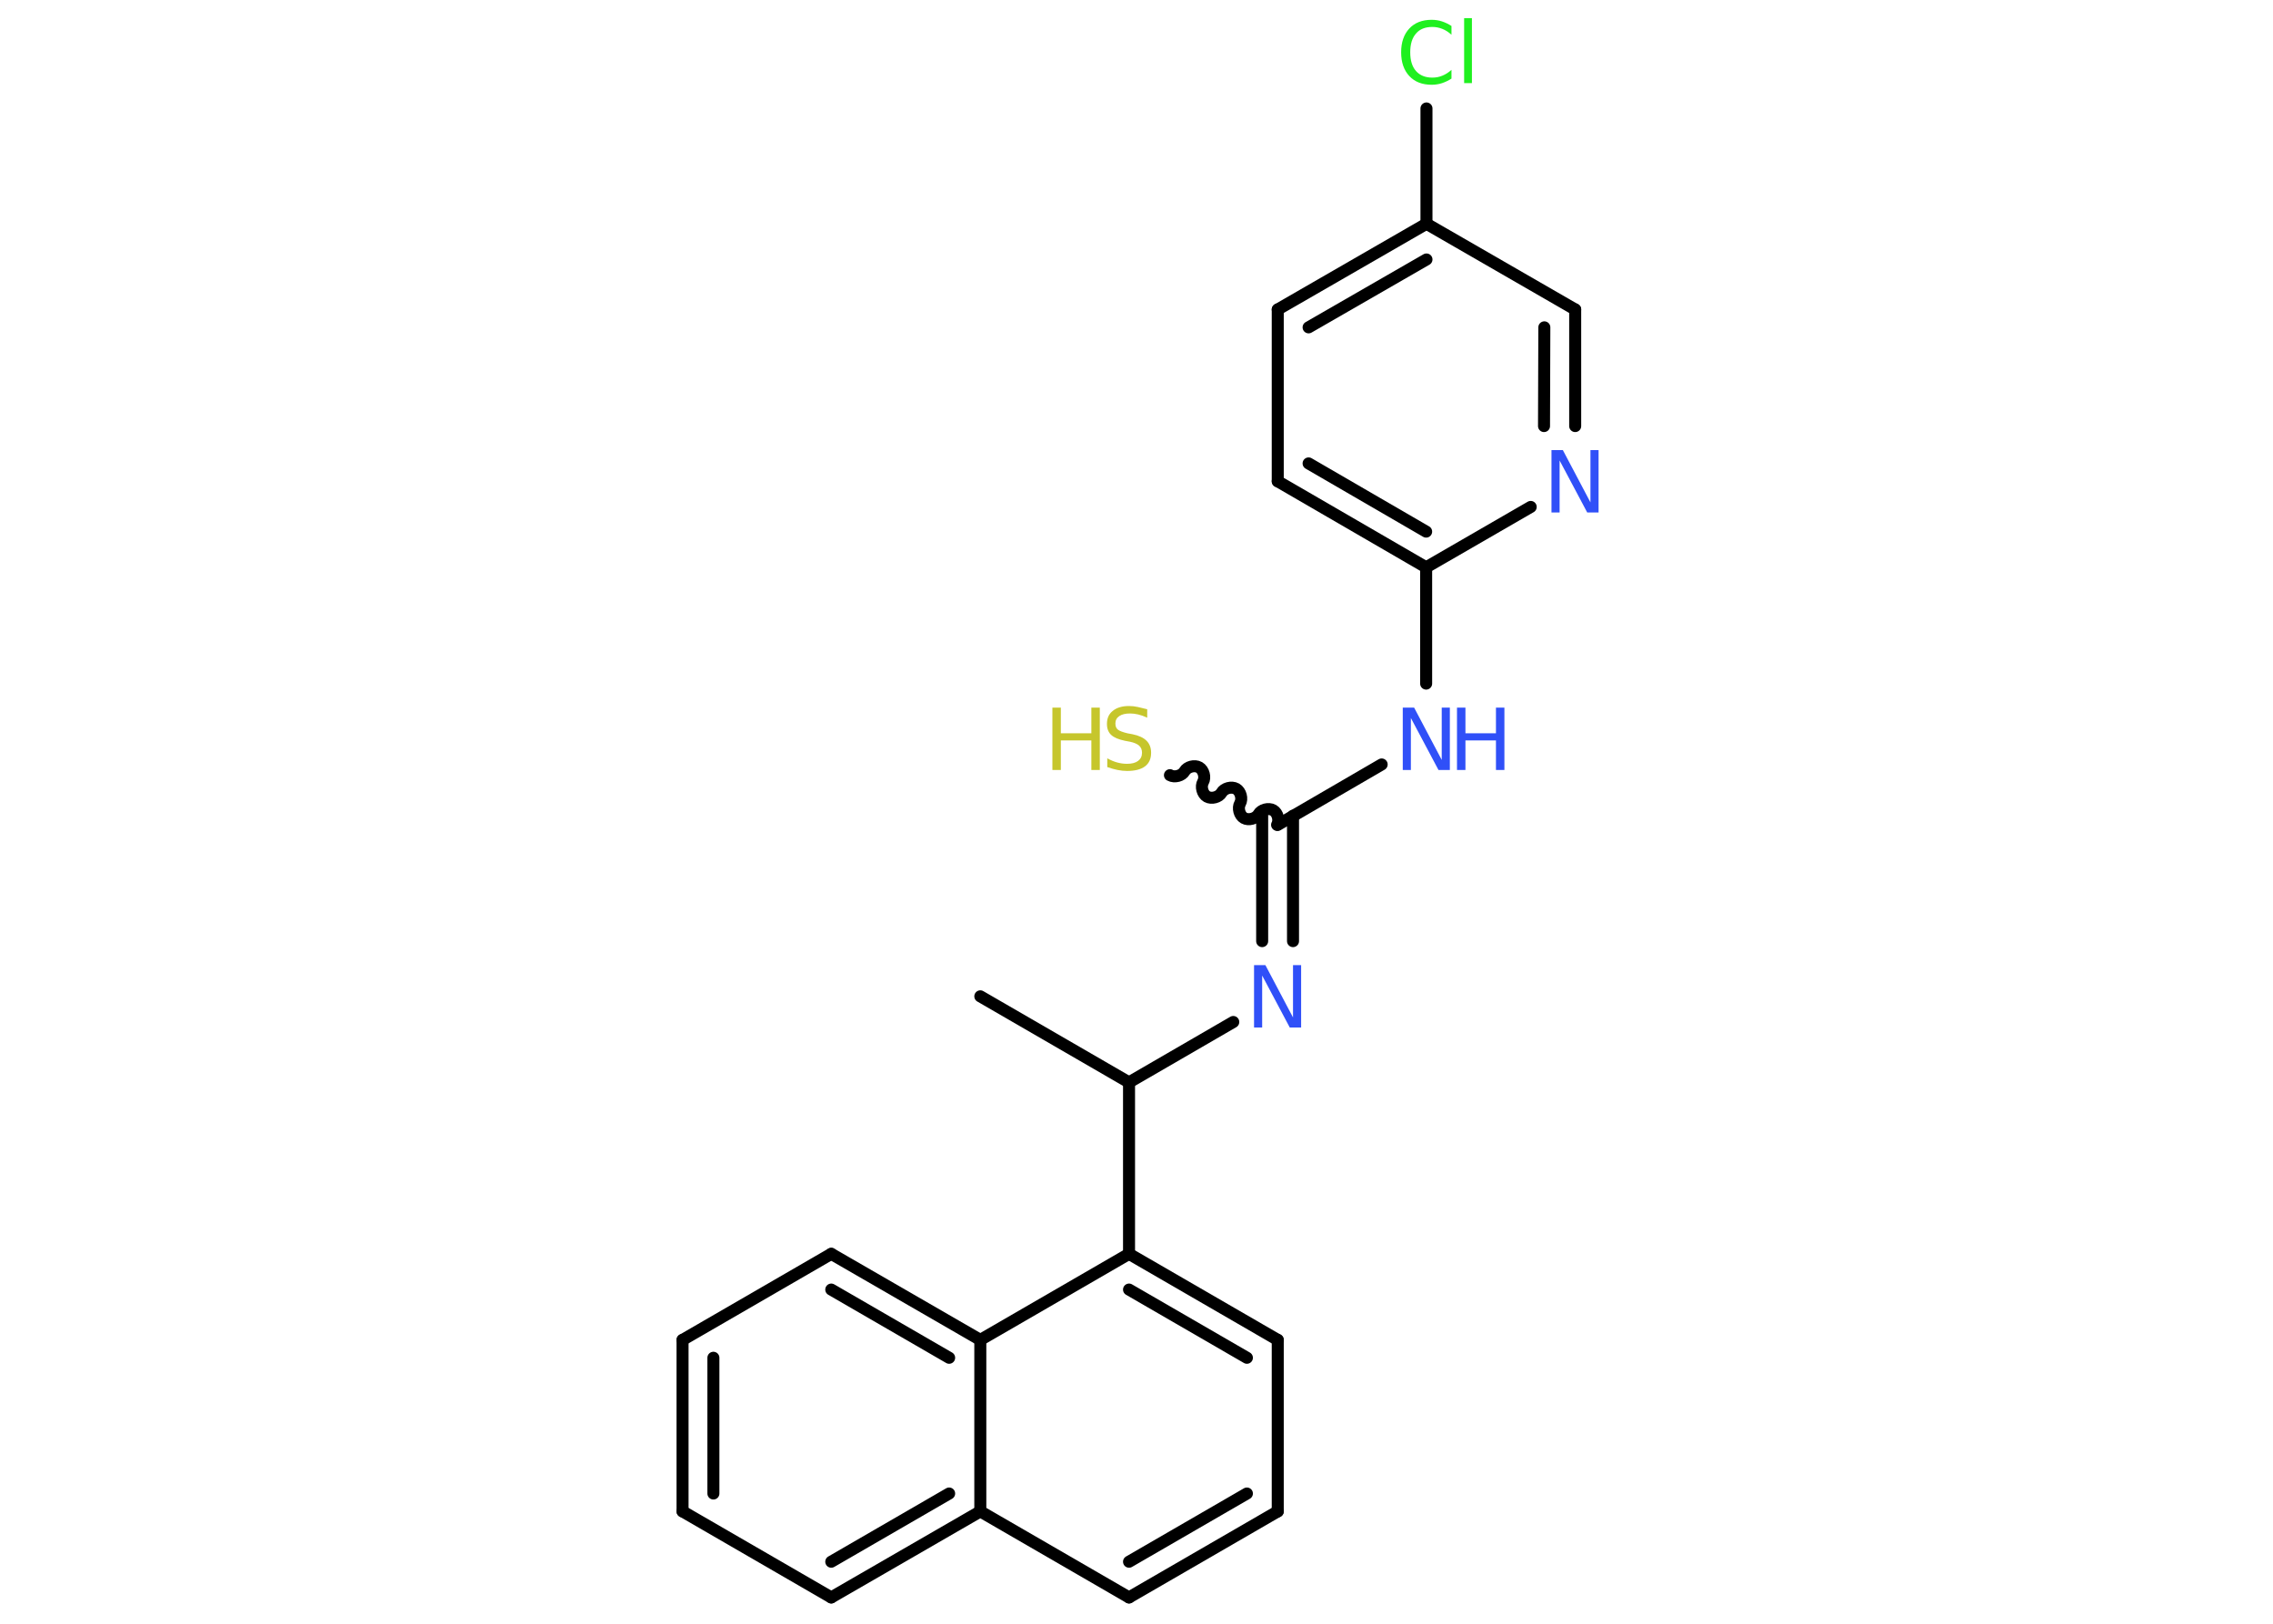 <?xml version='1.0' encoding='UTF-8'?>
<!DOCTYPE svg PUBLIC "-//W3C//DTD SVG 1.1//EN" "http://www.w3.org/Graphics/SVG/1.1/DTD/svg11.dtd">
<svg version='1.2' xmlns='http://www.w3.org/2000/svg' xmlns:xlink='http://www.w3.org/1999/xlink' width='70.0mm' height='50.0mm' viewBox='0 0 70.0 50.0'>
  <desc>Generated by the Chemistry Development Kit (http://github.com/cdk)</desc>
  <g stroke-linecap='round' stroke-linejoin='round' stroke='#000000' stroke-width='.37' fill='#3050F8'>
    <rect x='.0' y='.0' width='70.0' height='50.0' fill='#FFFFFF' stroke='none'/>
    <g id='mol1' class='mol'>
      <line id='mol1bnd1' class='bond' x1='30.19' y1='30.68' x2='34.77' y2='33.33'/>
      <line id='mol1bnd2' class='bond' x1='34.77' y1='33.33' x2='37.98' y2='31.47'/>
      <g id='mol1bnd3' class='bond'>
        <line x1='38.87' y1='28.98' x2='38.87' y2='25.12'/>
        <line x1='39.82' y1='28.98' x2='39.82' y2='25.12'/>
      </g>
      <path id='mol1bnd4' class='bond' d='M36.03 23.87c.14 .08 .37 .02 .45 -.12c.08 -.14 .31 -.2 .45 -.12c.14 .08 .2 .31 .12 .45c-.08 .14 -.02 .37 .12 .45c.14 .08 .37 .02 .45 -.12c.08 -.14 .31 -.2 .45 -.12c.14 .08 .2 .31 .12 .45c-.08 .14 -.02 .37 .12 .45c.14 .08 .37 .02 .45 -.12c.08 -.14 .31 -.2 .45 -.12c.14 .08 .2 .31 .12 .45' fill='none' stroke='#000000' stroke-width='.37'/>
      <line id='mol1bnd5' class='bond' x1='39.35' y1='25.4' x2='42.55' y2='23.54'/>
      <line id='mol1bnd6' class='bond' x1='43.92' y1='21.05' x2='43.92' y2='17.47'/>
      <g id='mol1bnd7' class='bond'>
        <line x1='39.35' y1='14.82' x2='43.92' y2='17.47'/>
        <line x1='40.3' y1='14.27' x2='43.92' y2='16.37'/>
      </g>
      <line id='mol1bnd8' class='bond' x1='39.35' y1='14.82' x2='39.35' y2='9.53'/>
      <g id='mol1bnd9' class='bond'>
        <line x1='43.93' y1='6.89' x2='39.35' y2='9.53'/>
        <line x1='43.93' y1='7.99' x2='40.3' y2='10.08'/>
      </g>
      <line id='mol1bnd10' class='bond' x1='43.93' y1='6.89' x2='43.93' y2='3.34'/>
      <line id='mol1bnd11' class='bond' x1='43.93' y1='6.89' x2='48.51' y2='9.53'/>
      <g id='mol1bnd12' class='bond'>
        <line x1='48.51' y1='13.12' x2='48.51' y2='9.53'/>
        <line x1='47.55' y1='13.12' x2='47.56' y2='10.08'/>
      </g>
      <line id='mol1bnd13' class='bond' x1='43.92' y1='17.47' x2='47.14' y2='15.61'/>
      <line id='mol1bnd14' class='bond' x1='34.77' y1='33.33' x2='34.77' y2='38.61'/>
      <g id='mol1bnd15' class='bond'>
        <line x1='39.35' y1='41.26' x2='34.77' y2='38.61'/>
        <line x1='38.4' y1='41.81' x2='34.77' y2='39.71'/>
      </g>
      <line id='mol1bnd16' class='bond' x1='39.35' y1='41.26' x2='39.35' y2='46.54'/>
      <g id='mol1bnd17' class='bond'>
        <line x1='34.77' y1='49.19' x2='39.35' y2='46.54'/>
        <line x1='34.77' y1='48.09' x2='38.4' y2='45.99'/>
      </g>
      <line id='mol1bnd18' class='bond' x1='34.77' y1='49.19' x2='30.19' y2='46.54'/>
      <g id='mol1bnd19' class='bond'>
        <line x1='25.6' y1='49.19' x2='30.19' y2='46.54'/>
        <line x1='25.6' y1='48.09' x2='29.23' y2='45.99'/>
      </g>
      <line id='mol1bnd20' class='bond' x1='25.6' y1='49.19' x2='21.02' y2='46.54'/>
      <g id='mol1bnd21' class='bond'>
        <line x1='21.02' y1='41.26' x2='21.02' y2='46.54'/>
        <line x1='21.97' y1='41.81' x2='21.97' y2='45.99'/>
      </g>
      <line id='mol1bnd22' class='bond' x1='21.02' y1='41.26' x2='25.6' y2='38.61'/>
      <g id='mol1bnd23' class='bond'>
        <line x1='30.19' y1='41.26' x2='25.6' y2='38.61'/>
        <line x1='29.23' y1='41.81' x2='25.6' y2='39.71'/>
      </g>
      <line id='mol1bnd24' class='bond' x1='34.77' y1='38.61' x2='30.19' y2='41.26'/>
      <line id='mol1bnd25' class='bond' x1='30.19' y1='46.54' x2='30.19' y2='41.26'/>
      <path id='mol1atm3' class='atom' d='M38.62 29.72h.35l.85 1.61v-1.61h.25v1.92h-.35l-.85 -1.6v1.6h-.25v-1.92z' stroke='none'/>
      <g id='mol1atm5' class='atom'>
        <path d='M35.33 21.85v.25q-.15 -.07 -.28 -.1q-.13 -.03 -.25 -.03q-.21 .0 -.33 .08q-.12 .08 -.12 .23q.0 .13 .08 .19q.08 .06 .29 .11l.16 .03q.29 .06 .43 .2q.14 .14 .14 .37q.0 .28 -.19 .42q-.19 .14 -.55 .14q-.14 .0 -.29 -.03q-.15 -.03 -.32 -.09v-.27q.16 .09 .31 .13q.15 .04 .3 .04q.22 .0 .34 -.09q.12 -.09 .12 -.25q.0 -.14 -.09 -.22q-.09 -.08 -.28 -.12l-.16 -.03q-.29 -.06 -.42 -.18q-.13 -.12 -.13 -.34q.0 -.26 .18 -.4q.18 -.15 .5 -.15q.13 .0 .27 .03q.14 .03 .29 .07z' stroke='none' fill='#C6C62C'/>
        <path d='M32.41 21.79h.26v.79h.94v-.79h.26v1.92h-.26v-.91h-.94v.91h-.26v-1.92z' stroke='none' fill='#C6C62C'/>
      </g>
      <g id='mol1atm6' class='atom'>
        <path d='M43.2 21.79h.35l.85 1.61v-1.61h.25v1.92h-.35l-.85 -1.6v1.6h-.25v-1.92z' stroke='none'/>
        <path d='M44.87 21.79h.26v.79h.94v-.79h.26v1.92h-.26v-.91h-.94v.91h-.26v-1.92z' stroke='none'/>
      </g>
      <path id='mol1atm11' class='atom' d='M44.7 .79v.28q-.13 -.12 -.28 -.18q-.15 -.06 -.31 -.06q-.33 .0 -.5 .2q-.18 .2 -.18 .58q.0 .38 .18 .58q.18 .2 .5 .2q.17 .0 .31 -.06q.15 -.06 .28 -.18v.27q-.14 .09 -.29 .14q-.15 .05 -.32 .05q-.44 .0 -.69 -.27q-.25 -.27 -.25 -.73q.0 -.46 .25 -.73q.25 -.27 .69 -.27q.17 .0 .32 .05q.15 .05 .29 .14zM45.09 .56h.24v2.0h-.24v-2.0z' stroke='none' fill='#1FF01F'/>
      <path id='mol1atm13' class='atom' d='M47.78 13.86h.35l.85 1.61v-1.61h.25v1.92h-.35l-.85 -1.6v1.6h-.25v-1.92z' stroke='none'/>
    </g>
  </g>
</svg>
